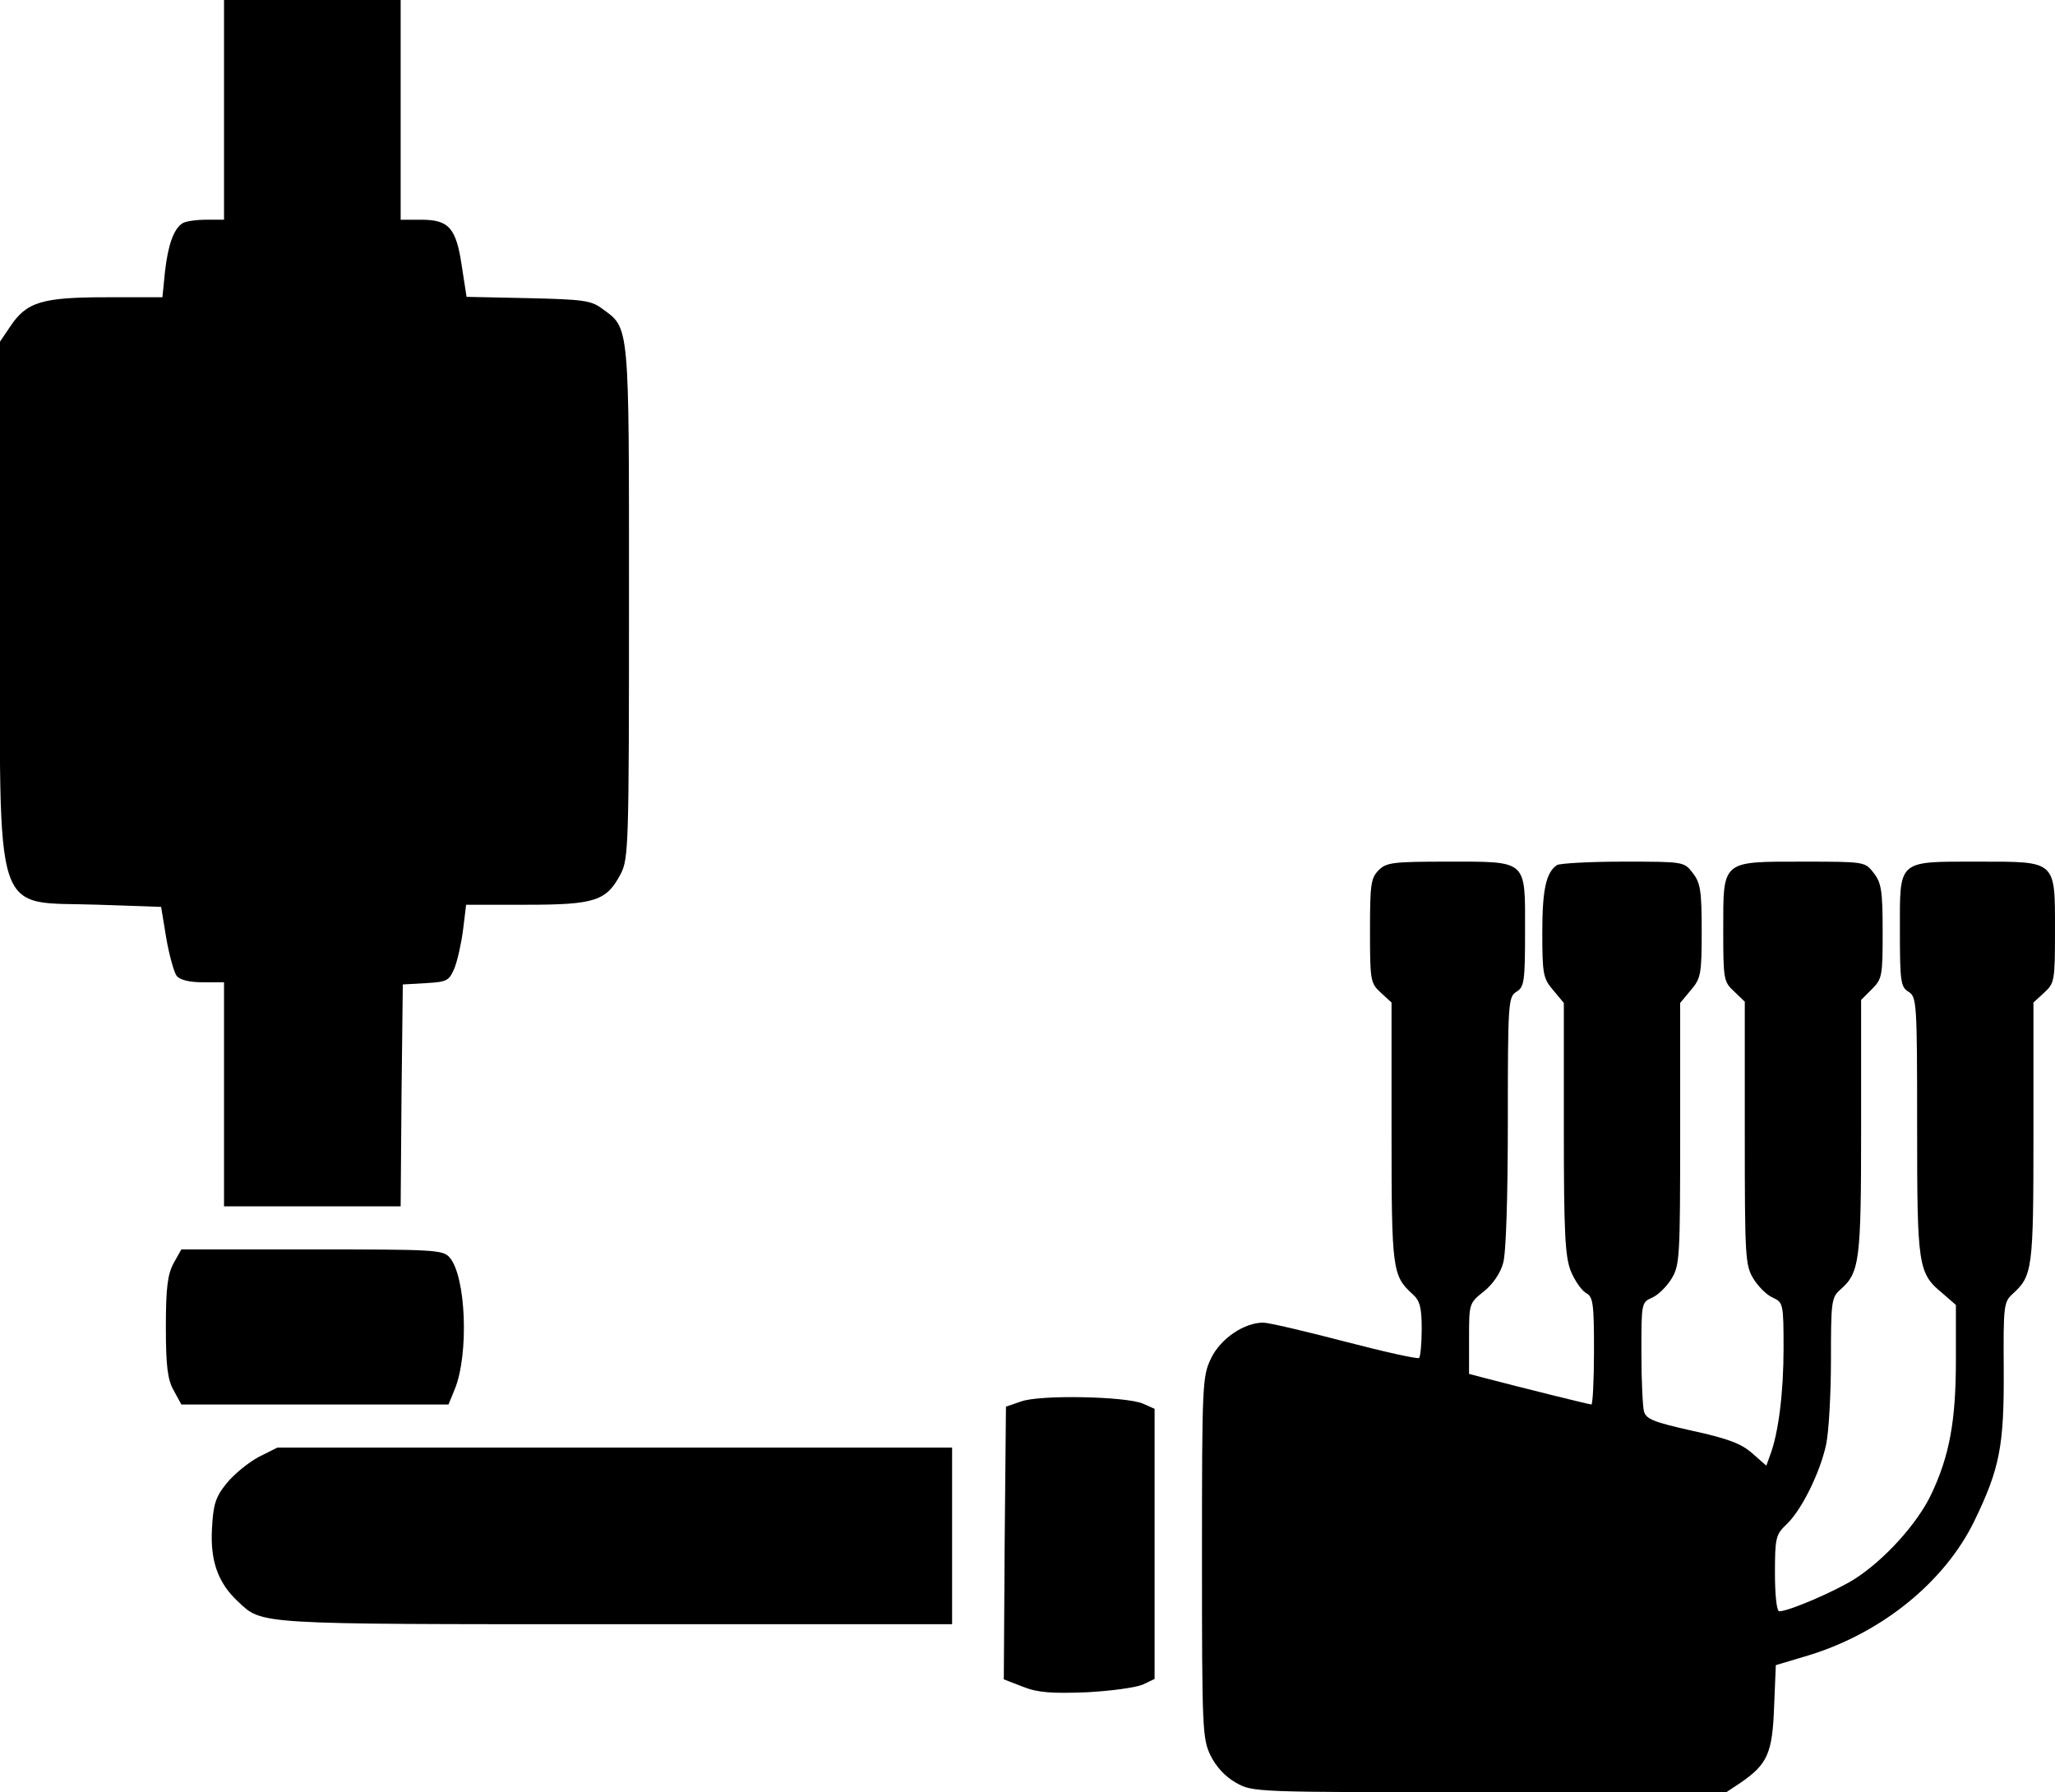 <?xml version="1.0" standalone="no"?>
<!DOCTYPE svg PUBLIC "-//W3C//DTD SVG 20010904//EN"
 "http://www.w3.org/TR/2001/REC-SVG-20010904/DTD/svg10.dtd">
<svg version="1.0" xmlns="http://www.w3.org/2000/svg"
 width="477pt" height="416pt" viewBox="0 0 477 416"
 preserveAspectRatio="xMidYMid meet">

<g transform="translate(0,416) scale(0.1,-0.1)"
fill="#000000" stroke="none">
<path d="M520 3905 l0 -255 -42 0 c-24 0 -48 -4 -54 -8 -21 -13 -34 -51 -41
-112 l-6 -60 -131 0 c-149 0 -185 -11 -223 -69 l-23 -34 0 -606 c0 -755 -20
-692 229 -701 l145 -5 12 -73 c7 -40 18 -79 24 -87 8 -10 31 -15 61 -15 l49 0
0 -260 0 -260 205 0 205 0 2 257 3 258 53 3 c50 3 54 5 67 35 7 18 16 58 20
90 l7 57 140 0 c160 0 186 9 219 72 18 35 19 67 19 630 0 654 2 635 -63 682
-25 19 -46 21 -171 24 l-143 3 -11 71 c-13 89 -30 108 -94 108 l-48 0 0 255 0
255 -205 0 -205 0 0 -255z"/>
<path d="M3200 2140 c-18 -18 -20 -33 -20 -140 0 -116 1 -122 25 -144 l25 -23
0 -302 c0 -320 2 -332 49 -375 17 -15 21 -31 21 -81 0 -34 -3 -64 -6 -67 -3
-3 -80 14 -172 38 -92 24 -177 44 -190 44 -44 0 -99 -37 -121 -83 -20 -42 -21
-57 -21 -462 0 -398 1 -421 20 -460 13 -26 34 -49 59 -63 39 -22 42 -22 588
-22 l550 0 33 22 c63 43 74 69 78 176 l4 97 77 23 c169 52 315 170 384 312 59
122 69 174 68 351 -1 146 0 157 20 175 47 43 49 55 49 375 l0 302 25 23 c24
22 25 28 25 144 0 164 4 160 -178 160 -189 0 -182 6 -182 -160 0 -119 2 -131
20 -142 19 -12 20 -24 20 -311 0 -327 2 -342 59 -389 l31 -27 0 -128 c0 -142
-15 -222 -57 -311 -32 -68 -109 -153 -178 -197 -46 -29 -153 -75 -175 -75 -6
0 -10 38 -10 88 0 82 2 90 26 113 35 32 79 121 93 187 6 29 11 117 11 196 0
133 1 144 21 162 46 40 49 66 49 378 l0 295 25 25 c24 24 25 31 25 134 0 95
-3 113 -21 136 -20 26 -21 26 -165 26 -189 0 -184 4 -184 -159 0 -114 1 -120
25 -142 l25 -24 0 -305 c0 -287 1 -307 20 -338 11 -18 31 -38 45 -44 24 -11
25 -14 25 -118 0 -103 -12 -197 -31 -247 l-9 -25 -33 29 c-25 22 -56 34 -139
52 -89 20 -107 27 -112 45 -3 11 -6 73 -6 137 0 114 0 116 25 127 14 6 34 26
45 44 19 31 20 51 20 337 l0 303 25 30 c23 27 25 37 25 137 0 94 -3 112 -21
135 -20 26 -21 26 -162 26 -78 0 -147 -4 -153 -8 -25 -17 -34 -56 -34 -156 0
-97 2 -107 25 -134 l25 -30 0 -291 c0 -245 3 -297 16 -331 9 -22 25 -45 35
-51 17 -9 19 -23 19 -134 0 -69 -3 -125 -6 -125 -5 0 -162 39 -246 61 l-38 10
0 82 c0 82 0 82 35 110 20 16 38 42 44 65 7 21 11 157 11 327 0 279 1 291 20
303 18 11 20 23 20 142 0 166 7 160 -182 160 -125 0 -140 -2 -158 -20z"/>
<path d="M403 1228 c-14 -26 -18 -57 -18 -148 0 -91 4 -122 18 -147 l18 -33
310 0 310 0 14 34 c34 81 27 265 -12 308 -15 17 -38 18 -319 18 l-303 0 -18
-32z"/>
<path d="M2370 907 l-35 -12 -3 -317 -2 -316 44 -17 c35 -14 67 -16 148 -13
57 3 115 11 131 18 l27 13 0 314 0 313 -27 12 c-40 17 -240 21 -283 5z"/>
<path d="M600 778 c-24 -13 -57 -40 -74 -61 -26 -32 -31 -49 -34 -106 -4 -74
14 -125 60 -168 58 -54 34 -53 878 -53 l780 0 0 205 0 205 -783 0 -783 0 -44
-22z"/>
</g>
</svg>
